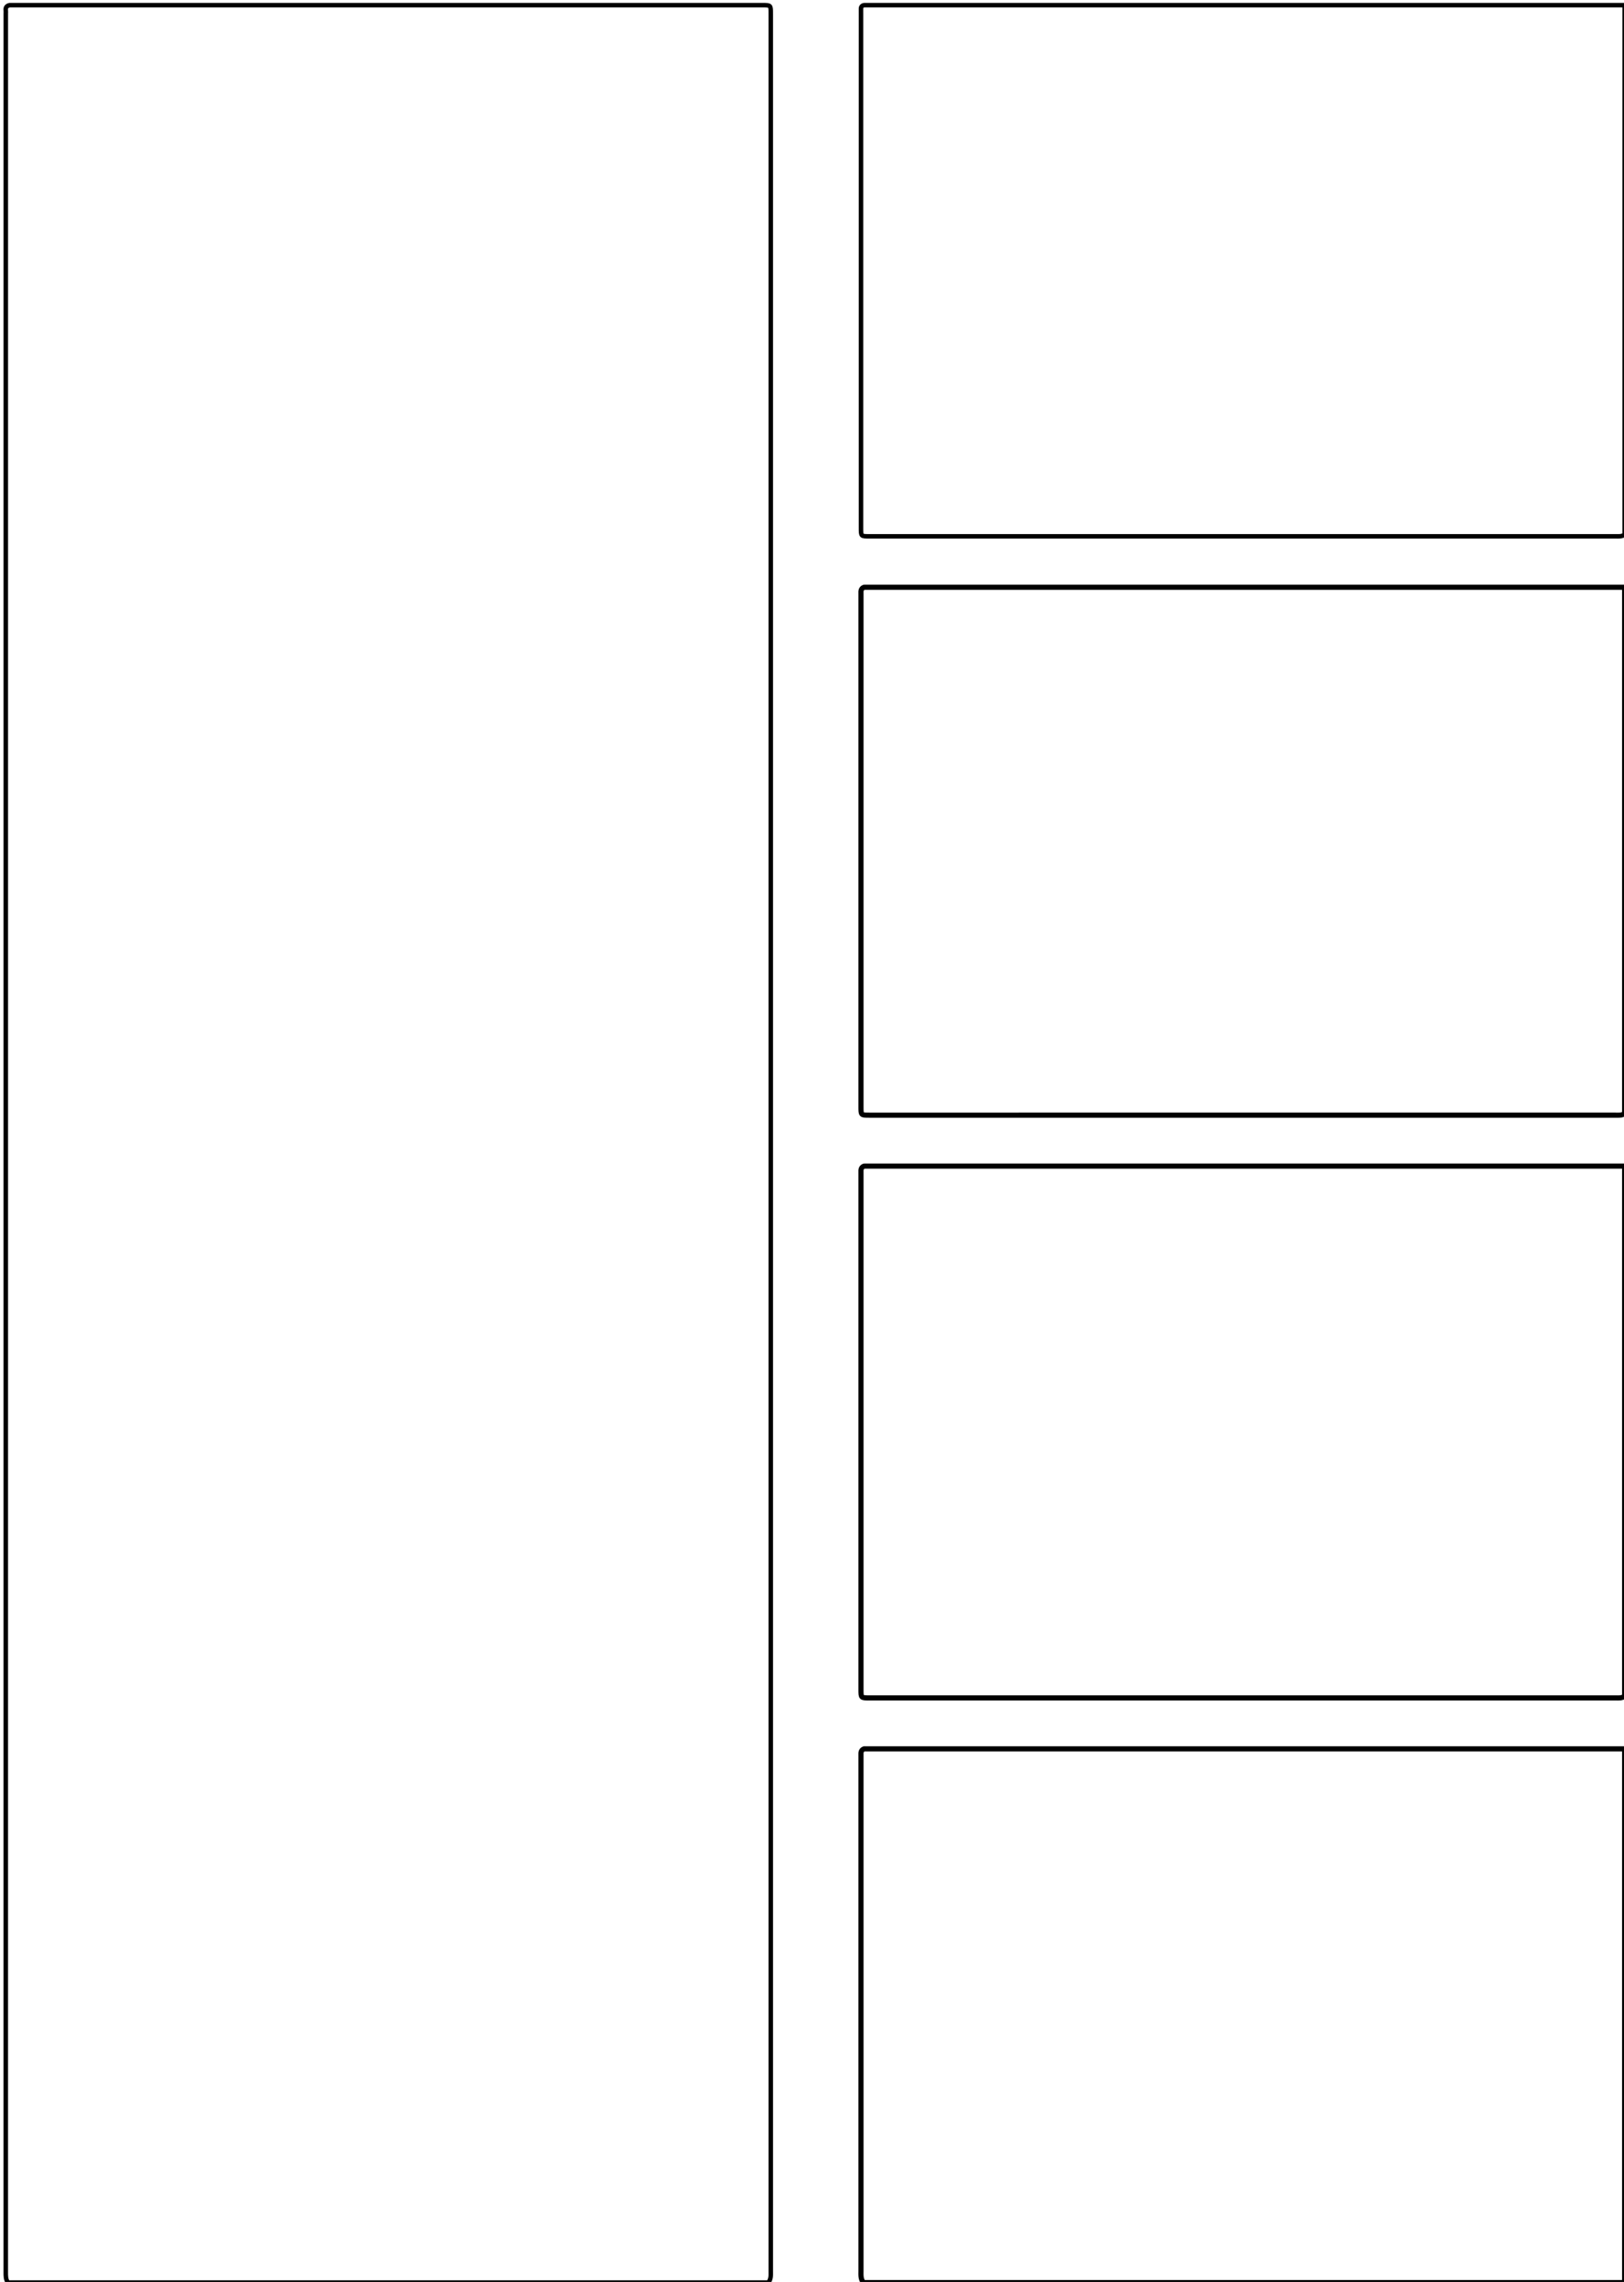 <svg version="1.1" id="Layer_1" xmlns="http://www.w3.org/2000/svg" xmlns:xlink="http://www.w3.org/1999/xlink" x="0px" y="0px"
	 width="100%" viewBox="0 0 2520 3540" enable-background="new 0 0 2520 3540" xml:space="preserve">
<path fill="none" opacity="1" stroke="#000000" stroke-linecap="round" stroke-linejoin="round" stroke-width="7"
	d="
M15,8 
	C10.656,8.909 8.36,11.299 8.966,16.004 
	C9.178,17.644 9,19.333 9,21 
	C9,1189 9.001,2357 8.971,3525 
	C8.97,3530.565 8.807,3536.078 12.309,3541 
	C405.667,3541 799.333,3541 1192.242,3541 
	C1196.681,3535.447 1196.004,3529.172 1196.004,3523 
	C1196,2355.667 1196,1188.333 1196,21 
	C1196,8 1196,8 1183,8 
	C794,8 405,8 16,8 
"/>
<path fill="none" opacity="1" stroke="#000000" stroke-linecap="round" stroke-linejoin="round" stroke-width="7"
	d="
M1341,8 
	C1337.576,8.535 1335.853,10.449 1335.984,14.001 
	C1336.07,16.331 1336,18.667 1336,21 
	C1336,287 1336,553 1336,819 
	C1336,832 1336,832 1349,832 
	C1735,832 2121,832 2507,831.997 
	C2511.759,831.997 2516.62,832.672 2521,829.273 
	C2521,556.667 2521,283.333 2521,8 
	C2128.002,8 1735.001,8 1342,8 
"/>
<path fill="none" opacity="1" stroke="#000000" stroke-linecap="round" stroke-linejoin="round" stroke-width="8"
	d="
M1341,911 
	C1337.108,912.276 1335.853,915.179 1335.988,919 
	C1336.058,920.998 1336,923 1336,925 
	C1336,1189 1336,1453 1336,1717 
	C1336,1730 1336,1730 1349,1730 
	C1735,1730 2121,1730 2507,1729.997 
	C2511.759,1729.997 2516.62,1730.672 2521,1727.273 
	C2521,1456.333 2521,1184.667 2521,911 
	C2128.002,911 1735.001,911 1342,911 
"/>
<path fill="none" opacity="1" stroke="#000000" stroke-linecap="round" stroke-linejoin="round" stroke-width="8"
	d="
M1341,1809 
	C1337.108,1810.276 1335.853,1813.179 1335.988,1817 
	C1336.058,1818.998 1336,1821 1336,1823 
	C1336,2089 1336,2355 1336,2621 
	C1336,2634 1336,2634 1349,2634 
	C1735,2634 2121,2634 2507,2633.997 
	C2511.759,2633.997 2516.62,2634.672 2521,2631.273 
	C2521,2358.333 2521,2084.667 2521,1809 
	C2128.002,1809 1735.001,1809 1342,1809 
"/>
<path fill="none" opacity="1" stroke="#000000" stroke-linecap="round" stroke-linejoin="round" stroke-width="8"
	d="
M1341,2713 
	C1337.108,2714.276 1335.853,2717.179 1335.988,2721 
	C1336.058,2722.998 1336,2725 1336,2727 
	C1336,2992.333 1336.001,3257.667 1335.996,3523 
	C1335.995,3529.172 1335.319,3535.447 1339.758,3541 
	C1733,3541 2127,3541 2521,3541 
	C2521,3265.667 2521,2990.333 2521,2713 
	C2128.002,2713 1735.001,2713 1342,2713 
"/>
</svg>